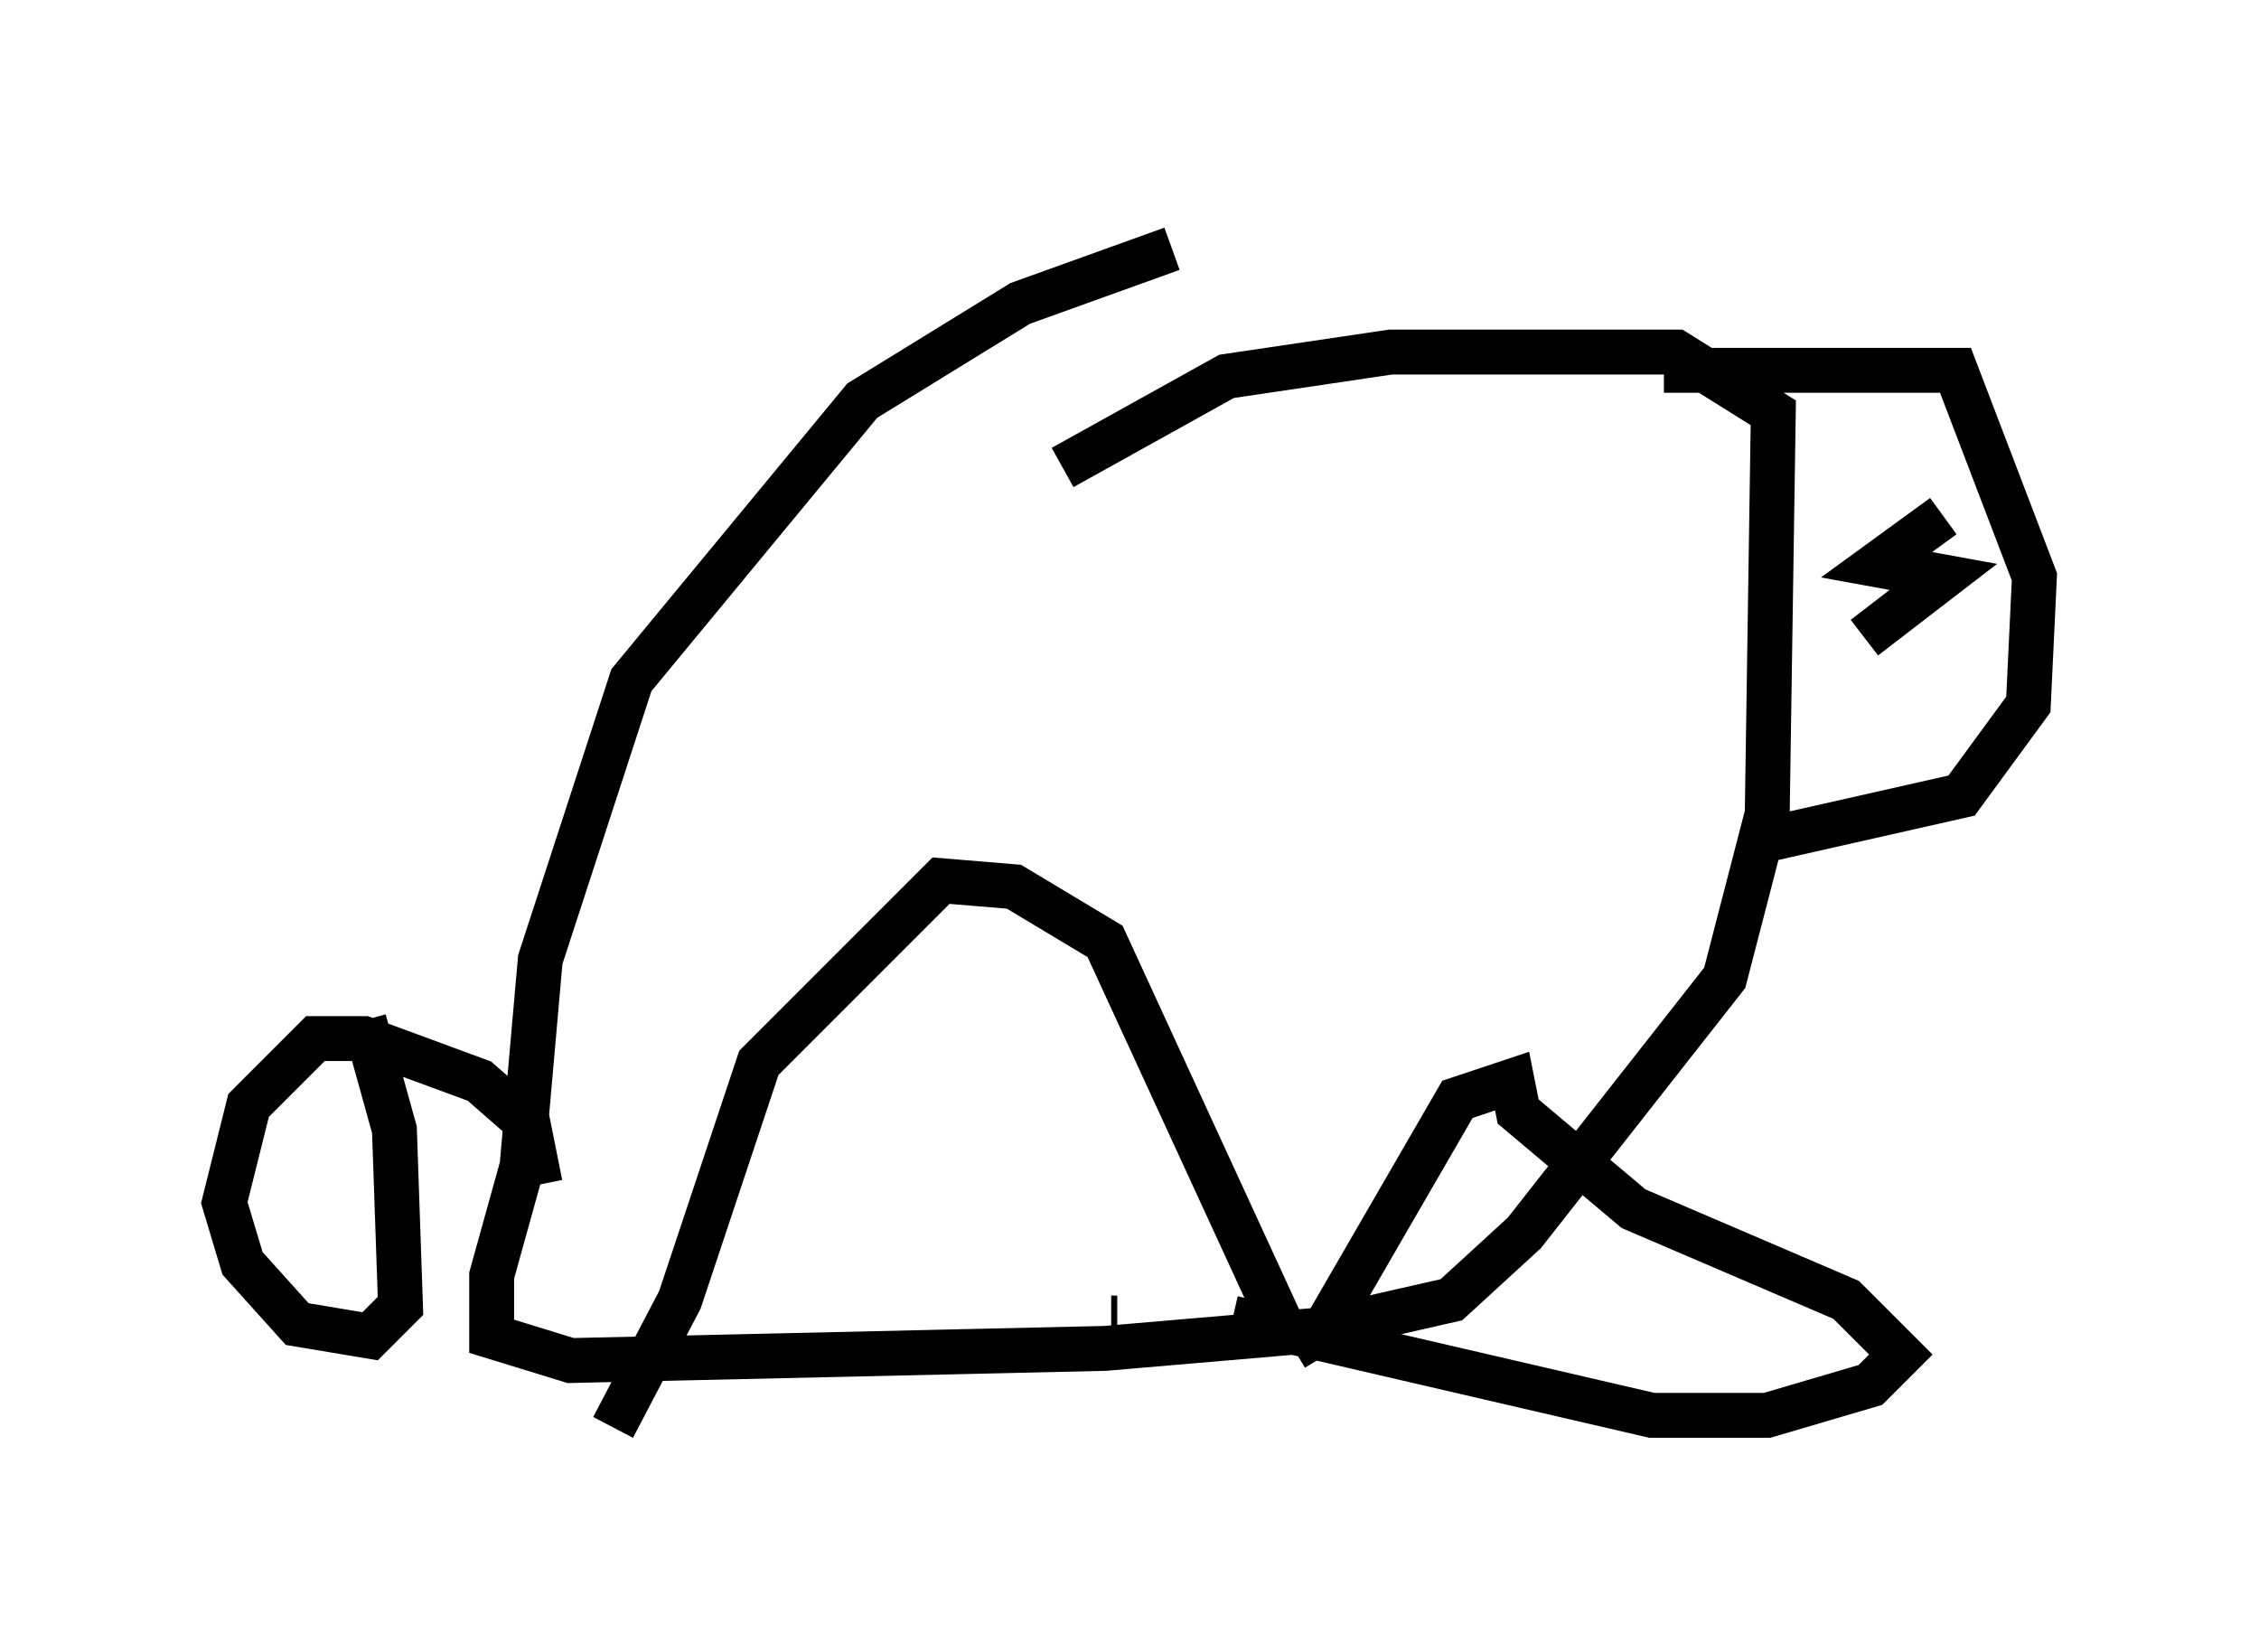 <?xml version="1.0" encoding="utf-8" ?>
<svg baseProfile="full" height="36.793" version="1.1" width="50.324" xmlns="http://www.w3.org/2000/svg" xmlns:ev="http://www.w3.org/2001/xml-events" xmlns:xlink="http://www.w3.org/1999/xlink"><defs /><rect fill="white" height="36.793" width="50.324" x="0" y="0" /><path d="M34.499, 5 m-8.39, 0.541 l-3.383, 1.218 -3.518, 2.165 l-5.142, 6.225 -2.03, 6.225 l-0.406, 4.601 -0.677, 2.436 l0.0, 1.353 1.759, 0.541 l11.908, -0.271 4.736, -0.406 l2.977, -0.677 1.624, -1.488 l4.465, -5.683 0.947, -3.654 l0.135, -8.931 -2.165, -1.353 l-6.36, 0.0 -3.654, 0.541 l-3.654, 2.03 m13.396, -2.165 l6.495, 0.0 1.759, 4.601 l-0.135, 2.842 -1.488, 2.03 l-4.195, 0.947 m2.03, -4.465 l1.759, -1.353 -1.488, -0.271 l1.488, -1.083 m-31.258, 14.885 l-0.271, -1.353 -1.083, -0.947 l-2.571, -0.947 -1.083, 0.0 l-1.488, 1.488 -0.541, 2.165 l0.406, 1.353 1.218, 1.353 l1.624, 0.271 0.677, -0.677 l-0.135, -3.924 -0.677, -2.436 m16.779, 6.631 l-0.135, 0.0 m-11.096, 2.436 l1.488, -2.842 1.759, -5.277 l4.059, -4.059 1.624, 0.135 l2.03, 1.218 3.924, 8.525 m0.271, 0.541 l0.677, -0.406 2.977, -5.142 l1.218, -0.406 0.135, 0.677 l2.571, 2.165 4.736, 2.03 l1.218, 1.218 -0.677, 0.677 l-2.3, 0.677 -2.571, 0.0 l-9.337, -2.165 " fill="none" stroke="black" stroke-width="1" /></svg>